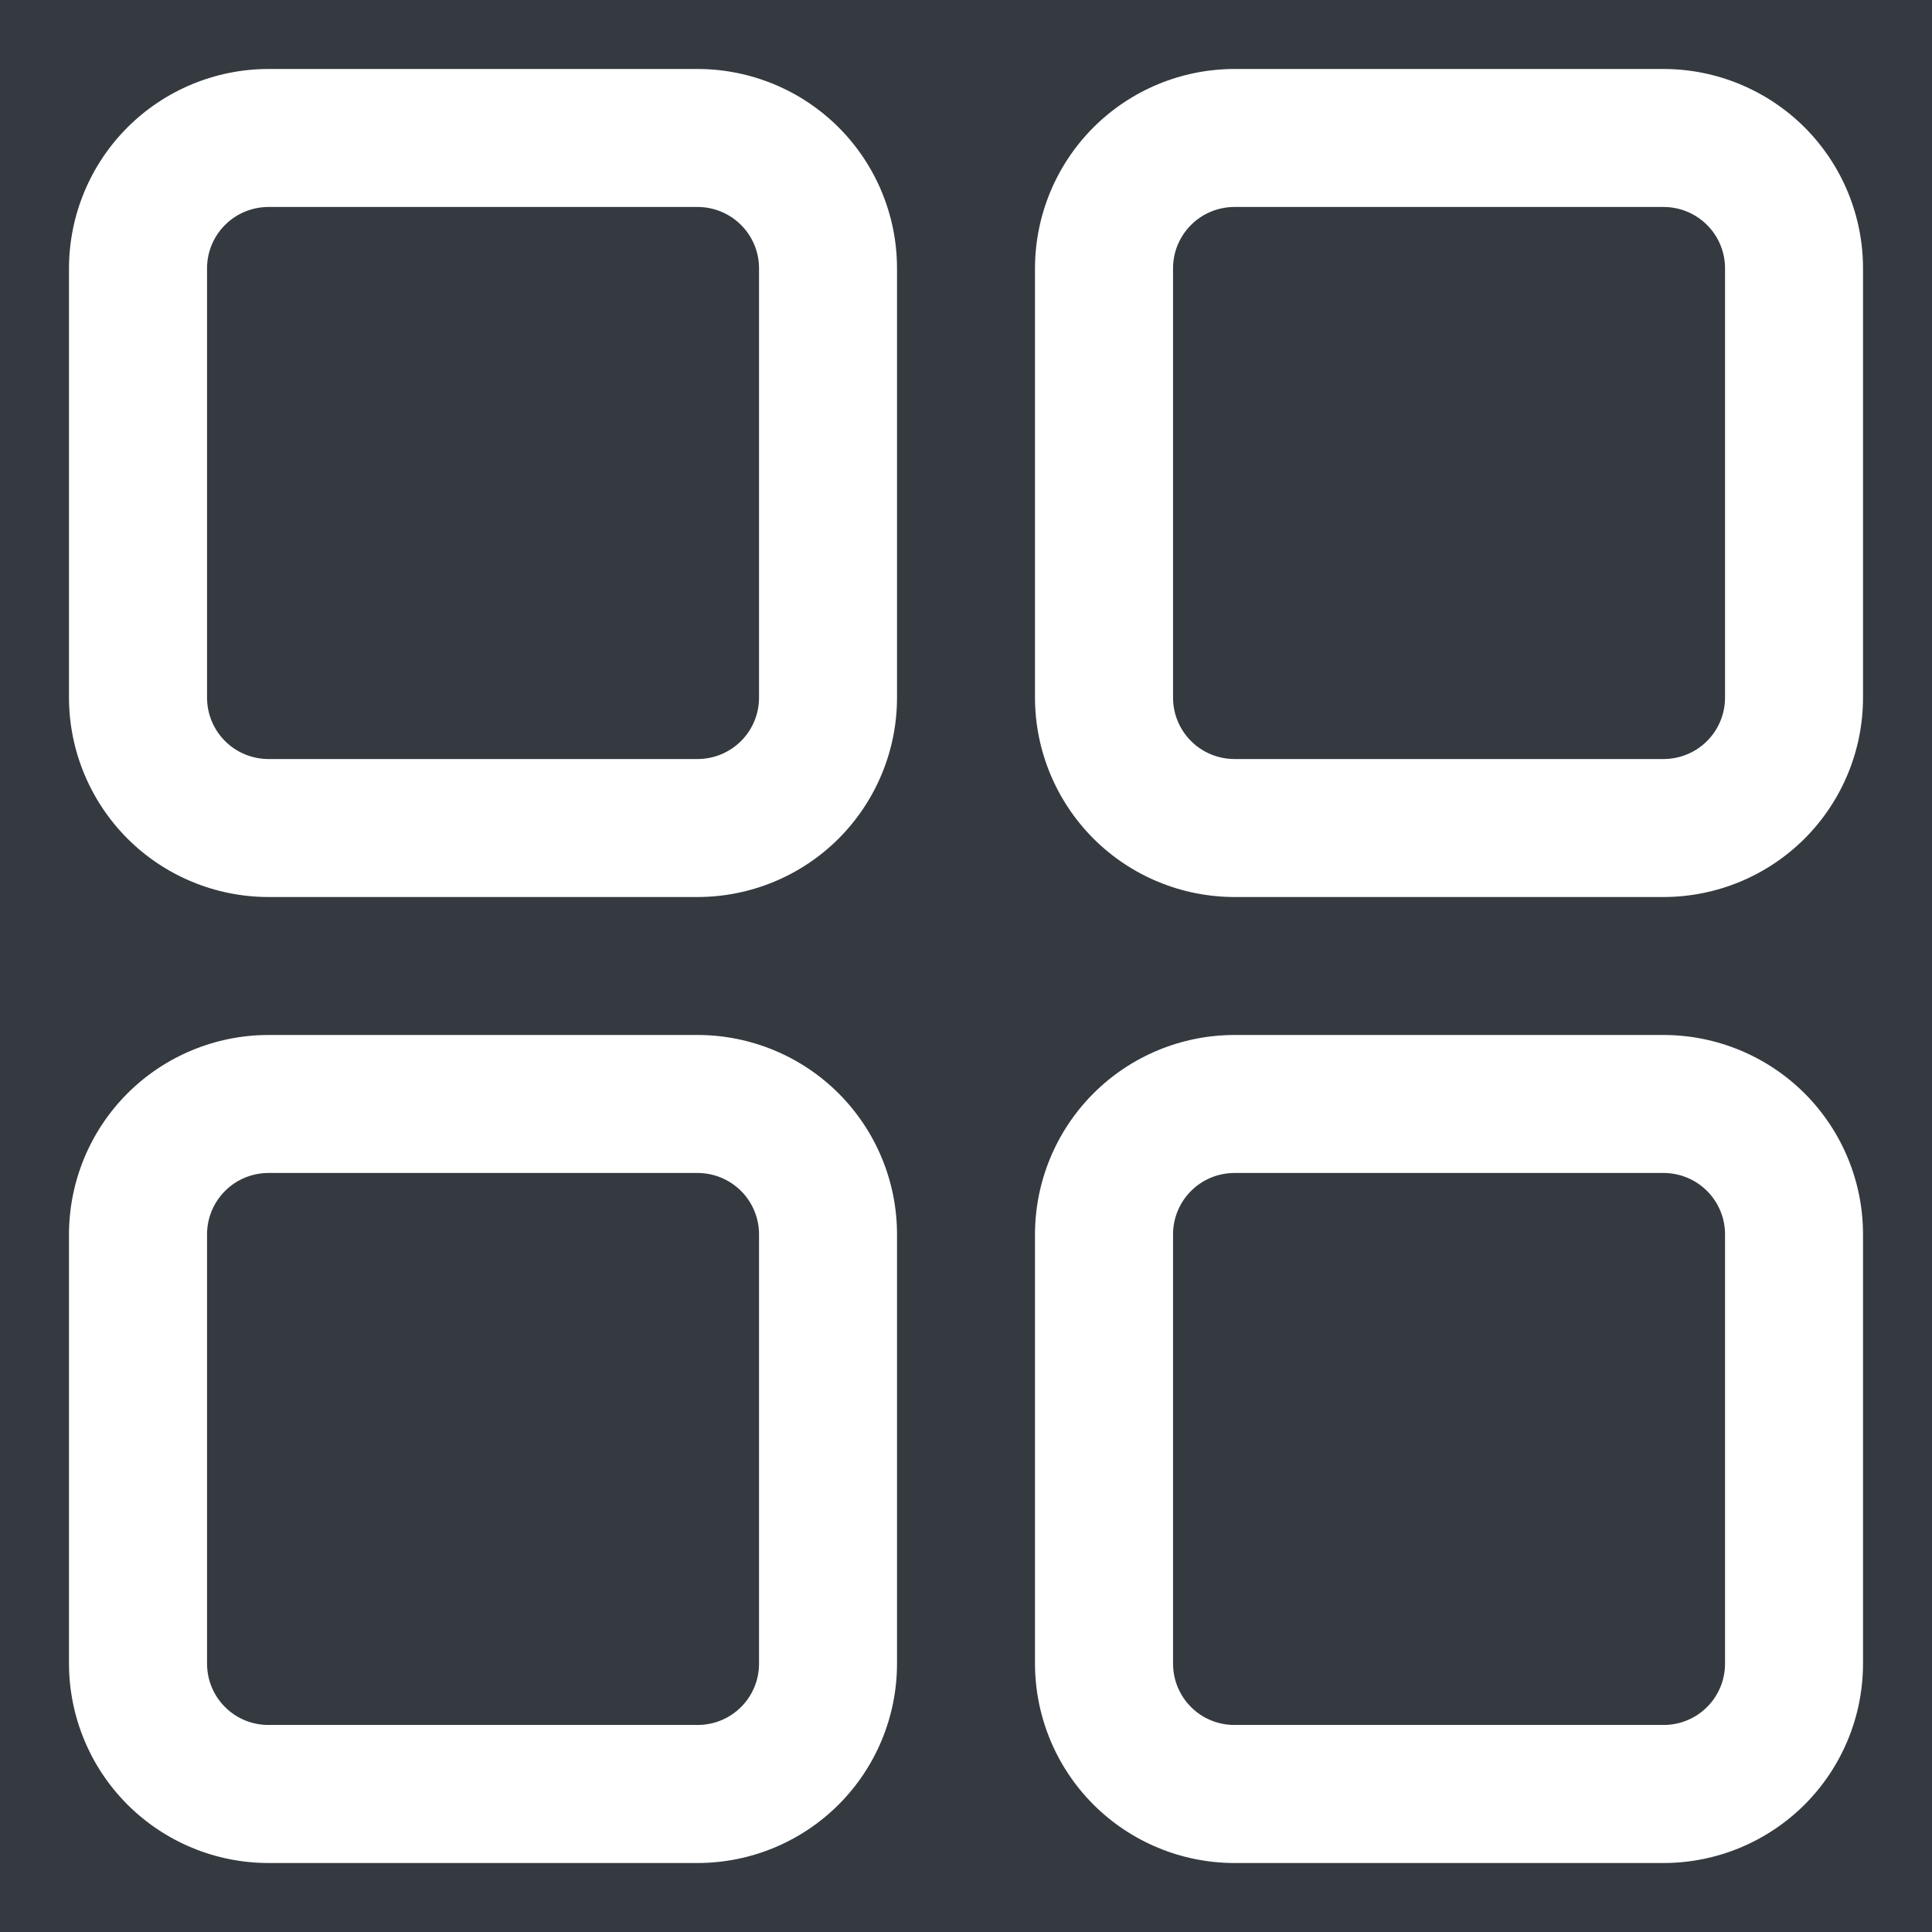 <?xml version="1.0" encoding="UTF-8" standalone="no"?><svg width='24' height='24' viewBox='0 0 24 24' fill='none' xmlns='http://www.w3.org/2000/svg'>
<rect x="0" y="0" width="24" height="24" fill="#808080" stroke="none"/>
<g clip-path='url(#clip0_302_1242)'>
<rect width='24' height='24' fill='#343A40'/>
<path d='M8.668 0.857H3.333C2.676 0.858 2.047 1.119 1.583 1.583C1.119 2.047 0.858 2.677 0.857 3.333V8.667C0.858 9.323 1.119 9.952 1.583 10.417C2.047 10.881 2.676 11.142 3.333 11.143H8.668C9.324 11.142 9.954 10.881 10.418 10.417C10.882 9.952 11.143 9.323 11.143 8.667V3.333C11.143 2.677 10.882 2.047 10.418 1.583C9.954 1.119 9.324 0.858 8.668 0.857V0.857ZM9.429 8.667C9.429 8.868 9.349 9.062 9.206 9.205C9.063 9.348 8.87 9.428 8.668 9.429H3.333C3.131 9.428 2.937 9.348 2.795 9.205C2.652 9.062 2.572 8.868 2.572 8.667V3.333C2.572 3.131 2.652 2.938 2.795 2.795C2.937 2.652 3.131 2.572 3.333 2.571H8.668C8.87 2.572 9.063 2.652 9.206 2.795C9.349 2.938 9.429 3.131 9.429 3.333V8.667Z' fill='white'/>
<path d='M20.668 0.857H15.333C14.676 0.858 14.047 1.119 13.583 1.583C13.119 2.047 12.858 2.677 12.857 3.333V8.667C12.858 9.323 13.119 9.952 13.583 10.417C14.047 10.881 14.676 11.142 15.333 11.143H20.668C21.324 11.142 21.953 10.881 22.418 10.417C22.882 9.952 23.143 9.323 23.143 8.667V3.333C23.143 2.677 22.882 2.047 22.418 1.583C21.953 1.119 21.324 0.858 20.668 0.857V0.857ZM21.429 8.667C21.429 8.868 21.349 9.062 21.206 9.205C21.063 9.348 20.87 9.428 20.668 9.429H15.333C15.131 9.428 14.937 9.348 14.795 9.205C14.652 9.062 14.572 8.868 14.572 8.667V3.333C14.572 3.131 14.652 2.938 14.795 2.795C14.937 2.652 15.131 2.572 15.333 2.571H20.668C20.87 2.572 21.063 2.652 21.206 2.795C21.349 2.938 21.429 3.131 21.429 3.333V8.667Z' fill='white'/>
<path d='M20.668 12.857H15.333C14.676 12.858 14.047 13.119 13.583 13.583C13.119 14.047 12.858 14.677 12.857 15.333V20.666C12.858 21.323 13.119 21.953 13.583 22.417C14.047 22.881 14.676 23.142 15.333 23.143H20.668C21.324 23.142 21.953 22.881 22.418 22.417C22.882 21.953 23.143 21.323 23.143 20.666V15.333C23.143 14.677 22.882 14.047 22.418 13.583C21.953 13.119 21.324 12.858 20.668 12.857V12.857ZM21.429 20.666C21.429 20.869 21.349 21.062 21.206 21.205C21.063 21.348 20.87 21.428 20.668 21.428H15.333C15.131 21.428 14.937 21.348 14.795 21.205C14.652 21.062 14.572 20.869 14.572 20.666V15.333C14.572 15.132 14.652 14.938 14.795 14.795C14.937 14.652 15.131 14.572 15.333 14.571H20.668C20.87 14.572 21.063 14.652 21.206 14.795C21.349 14.938 21.429 15.132 21.429 15.333V20.666Z' fill='white'/>
<path d='M8.668 12.857H3.333C2.676 12.858 2.047 13.119 1.583 13.583C1.119 14.047 0.858 14.677 0.857 15.333V20.666C0.858 21.323 1.119 21.953 1.583 22.417C2.047 22.881 2.676 23.142 3.333 23.143H8.668C9.324 23.142 9.954 22.881 10.418 22.417C10.882 21.953 11.143 21.323 11.143 20.666V15.333C11.143 14.677 10.882 14.047 10.418 13.583C9.954 13.119 9.324 12.858 8.668 12.857V12.857ZM9.429 20.666C9.429 20.869 9.349 21.062 9.206 21.205C9.063 21.348 8.87 21.428 8.668 21.428H3.333C3.131 21.428 2.937 21.348 2.795 21.205C2.652 21.062 2.572 20.869 2.572 20.666V15.333C2.572 15.132 2.652 14.938 2.795 14.795C2.937 14.652 3.131 14.572 3.333 14.571H8.668C8.87 14.572 9.063 14.652 9.206 14.795C9.349 14.938 9.429 15.132 9.429 15.333V20.666Z' fill='white'/>
</g>
<defs>
<clipPath id='clip0_302_1242'>
<rect width='24' height='24' fill='white'/>
</clipPath>
</defs>
</svg>
